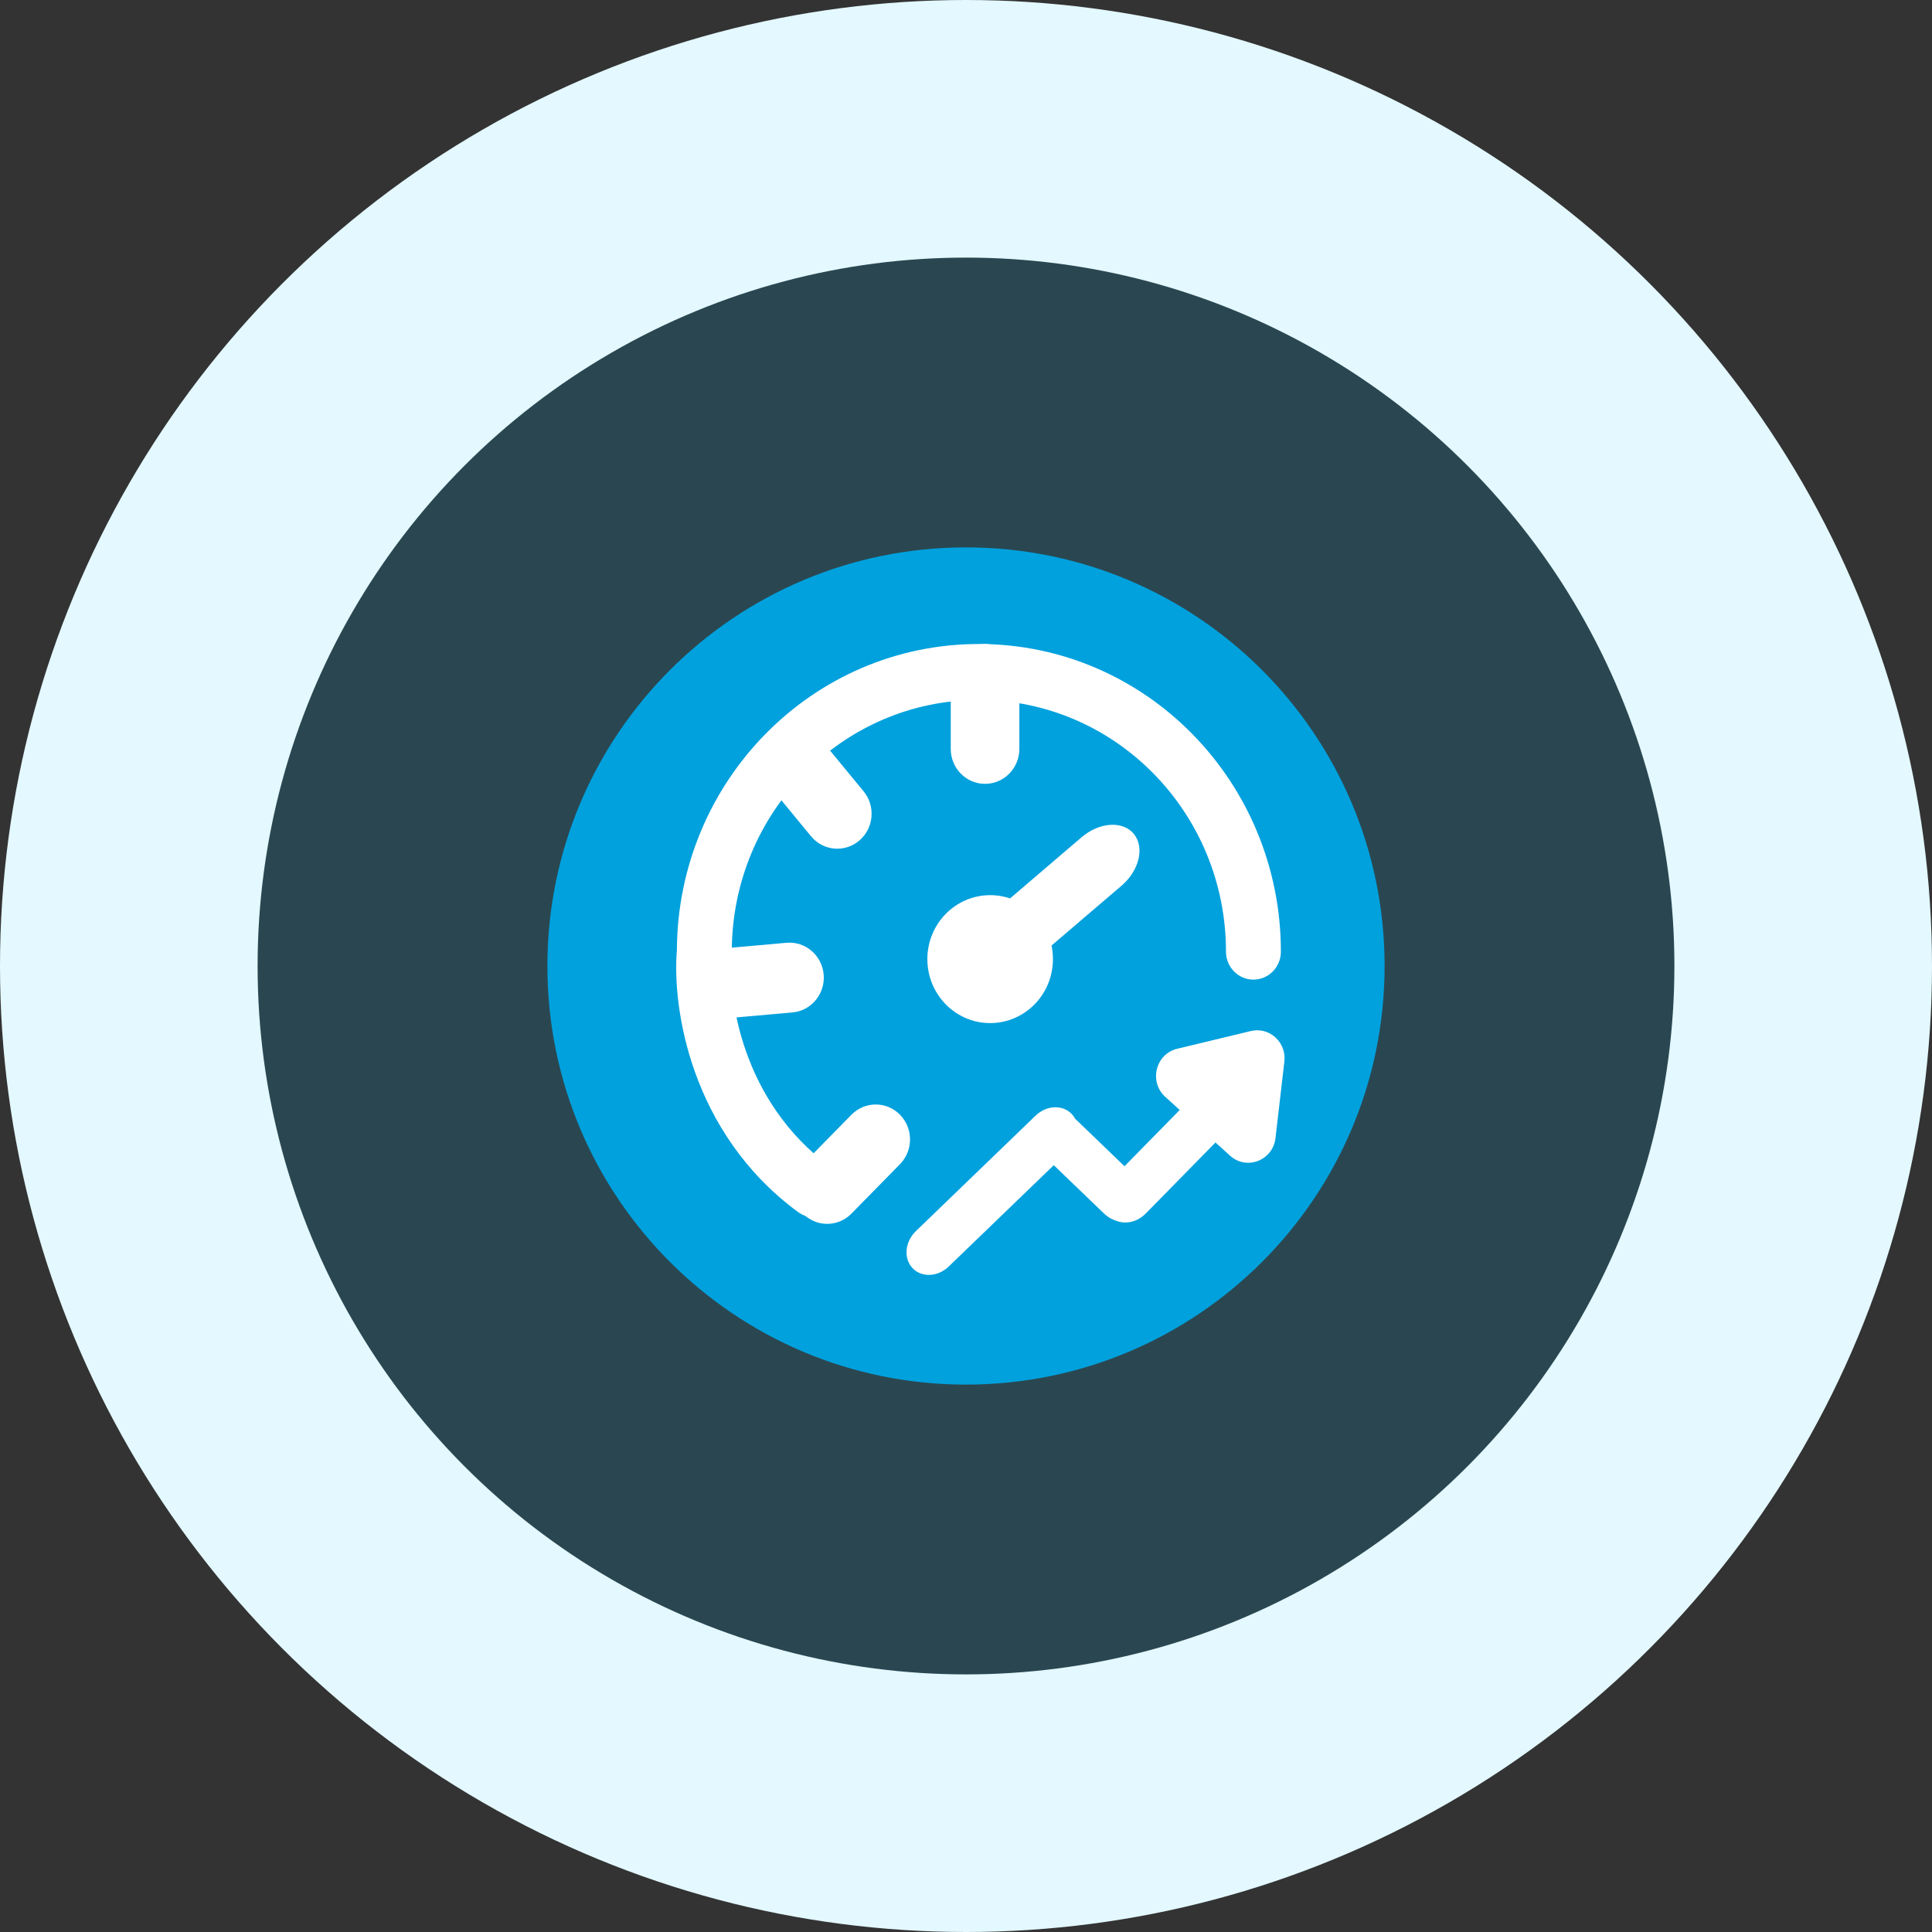 <svg width="60" height="60" viewBox="0 0 60 60" fill="none" xmlns="http://www.w3.org/2000/svg">
<rect x="0" y="0" width="60" height="60" fill="#333333" stroke="none"/>
<circle cx="30" cy="30" r="26" fill="#00A1DD" fill-opacity="0.18" stroke="#E3F8FF" stroke-width="8"/>
<path d="M30 43C37.18 43 43 37.18 43 30C43 22.82 37.18 17 30 17C22.82 17 17 22.82 17 30C17 37.18 22.82 43 30 43Z" fill="#00A1DD"/>
<path fill-rule="evenodd" clip-rule="evenodd" d="M30.4 21.737C26.162 21.737 22.727 25.237 22.727 29.555V29.596L22.723 29.637C22.599 30.962 23.037 34.213 25.784 36.233C26.165 36.514 26.251 37.057 25.976 37.446C25.7 37.835 25.167 37.923 24.785 37.642C21.42 35.166 20.874 31.251 21.021 29.514C21.043 24.256 25.234 20 30.4 20C35.58 20 39.779 24.278 39.779 29.555C39.779 30.034 39.397 30.423 38.926 30.423C38.455 30.423 38.074 30.034 38.074 29.555C38.074 25.237 34.638 21.737 30.4 21.737Z" fill="white"/>
<path fill-rule="evenodd" clip-rule="evenodd" d="M30.591 20C31.18 20 31.657 20.486 31.657 21.086V23.257C31.657 23.857 31.18 24.343 30.591 24.343C30.003 24.343 29.526 23.857 29.526 23.257V21.086C29.526 20.486 30.003 20 30.591 20Z" fill="white"/>
<path fill-rule="evenodd" clip-rule="evenodd" d="M23.948 22.776C24.398 22.391 25.071 22.451 25.449 22.91L26.819 24.574C27.197 25.033 27.139 25.718 26.688 26.103C26.237 26.489 25.565 26.429 25.186 25.97L23.816 24.306C23.438 23.847 23.497 23.162 23.948 22.776Z" fill="white"/>
<path fill-rule="evenodd" clip-rule="evenodd" d="M24.935 37.69C24.519 37.266 24.519 36.578 24.935 36.154L26.442 34.619C26.859 34.195 27.534 34.195 27.95 34.619C28.366 35.043 28.366 35.73 27.95 36.154L26.442 37.69C26.026 38.114 25.352 38.114 24.935 37.69Z" fill="white"/>
<path fill-rule="evenodd" clip-rule="evenodd" d="M30.395 30.015C30.053 29.599 30.224 28.878 30.779 28.405L33.589 26.002C34.143 25.529 34.87 25.482 35.212 25.897C35.554 26.313 35.383 27.034 34.828 27.508L32.018 29.91C31.464 30.384 30.737 30.431 30.395 30.015Z" fill="white"/>
<path fill-rule="evenodd" clip-rule="evenodd" d="M21.333 30.644C21.282 30.047 21.715 29.52 22.302 29.468L24.425 29.279C25.012 29.227 25.528 29.669 25.58 30.266C25.631 30.863 25.197 31.39 24.611 31.442L22.488 31.631C21.901 31.684 21.384 31.242 21.333 30.644Z" fill="white"/>
<path d="M32.7 29.787C32.7 30.884 31.827 31.773 30.75 31.773C29.673 31.773 28.8 30.884 28.8 29.787C28.8 28.689 29.673 27.8 30.75 27.8C31.827 27.8 32.7 28.689 32.7 29.787Z" fill="white"/>
<path fill-rule="evenodd" clip-rule="evenodd" d="M34.455 37.765C34.165 37.47 34.199 36.955 34.532 36.616L37.245 33.852C37.578 33.513 38.083 33.477 38.374 33.773C38.664 34.069 38.629 34.583 38.296 34.922L35.583 37.686C35.25 38.026 34.745 38.061 34.455 37.765Z" fill="white"/>
<path fill-rule="evenodd" clip-rule="evenodd" d="M28.336 39.379C28.054 39.076 28.102 38.563 28.444 38.233L32.159 34.649C32.501 34.319 33.006 34.298 33.288 34.602C33.57 34.905 33.522 35.418 33.18 35.748L29.465 39.331C29.123 39.661 28.618 39.683 28.336 39.379Z" fill="white"/>
<path fill-rule="evenodd" clip-rule="evenodd" d="M32.315 34.75C32.596 34.446 33.102 34.467 33.445 34.796L35.304 36.586C35.646 36.915 35.695 37.428 35.414 37.732C35.132 38.036 34.626 38.015 34.284 37.685L32.425 35.896C32.082 35.567 32.033 35.054 32.315 34.75Z" fill="white"/>
<path d="M38.845 32.02C39.421 31.881 39.957 32.368 39.887 32.967L39.612 35.343C39.532 36.041 38.713 36.357 38.198 35.889L36.188 34.064C35.673 33.596 35.888 32.731 36.559 32.57L38.845 32.02Z" fill="white"/>
</svg>
